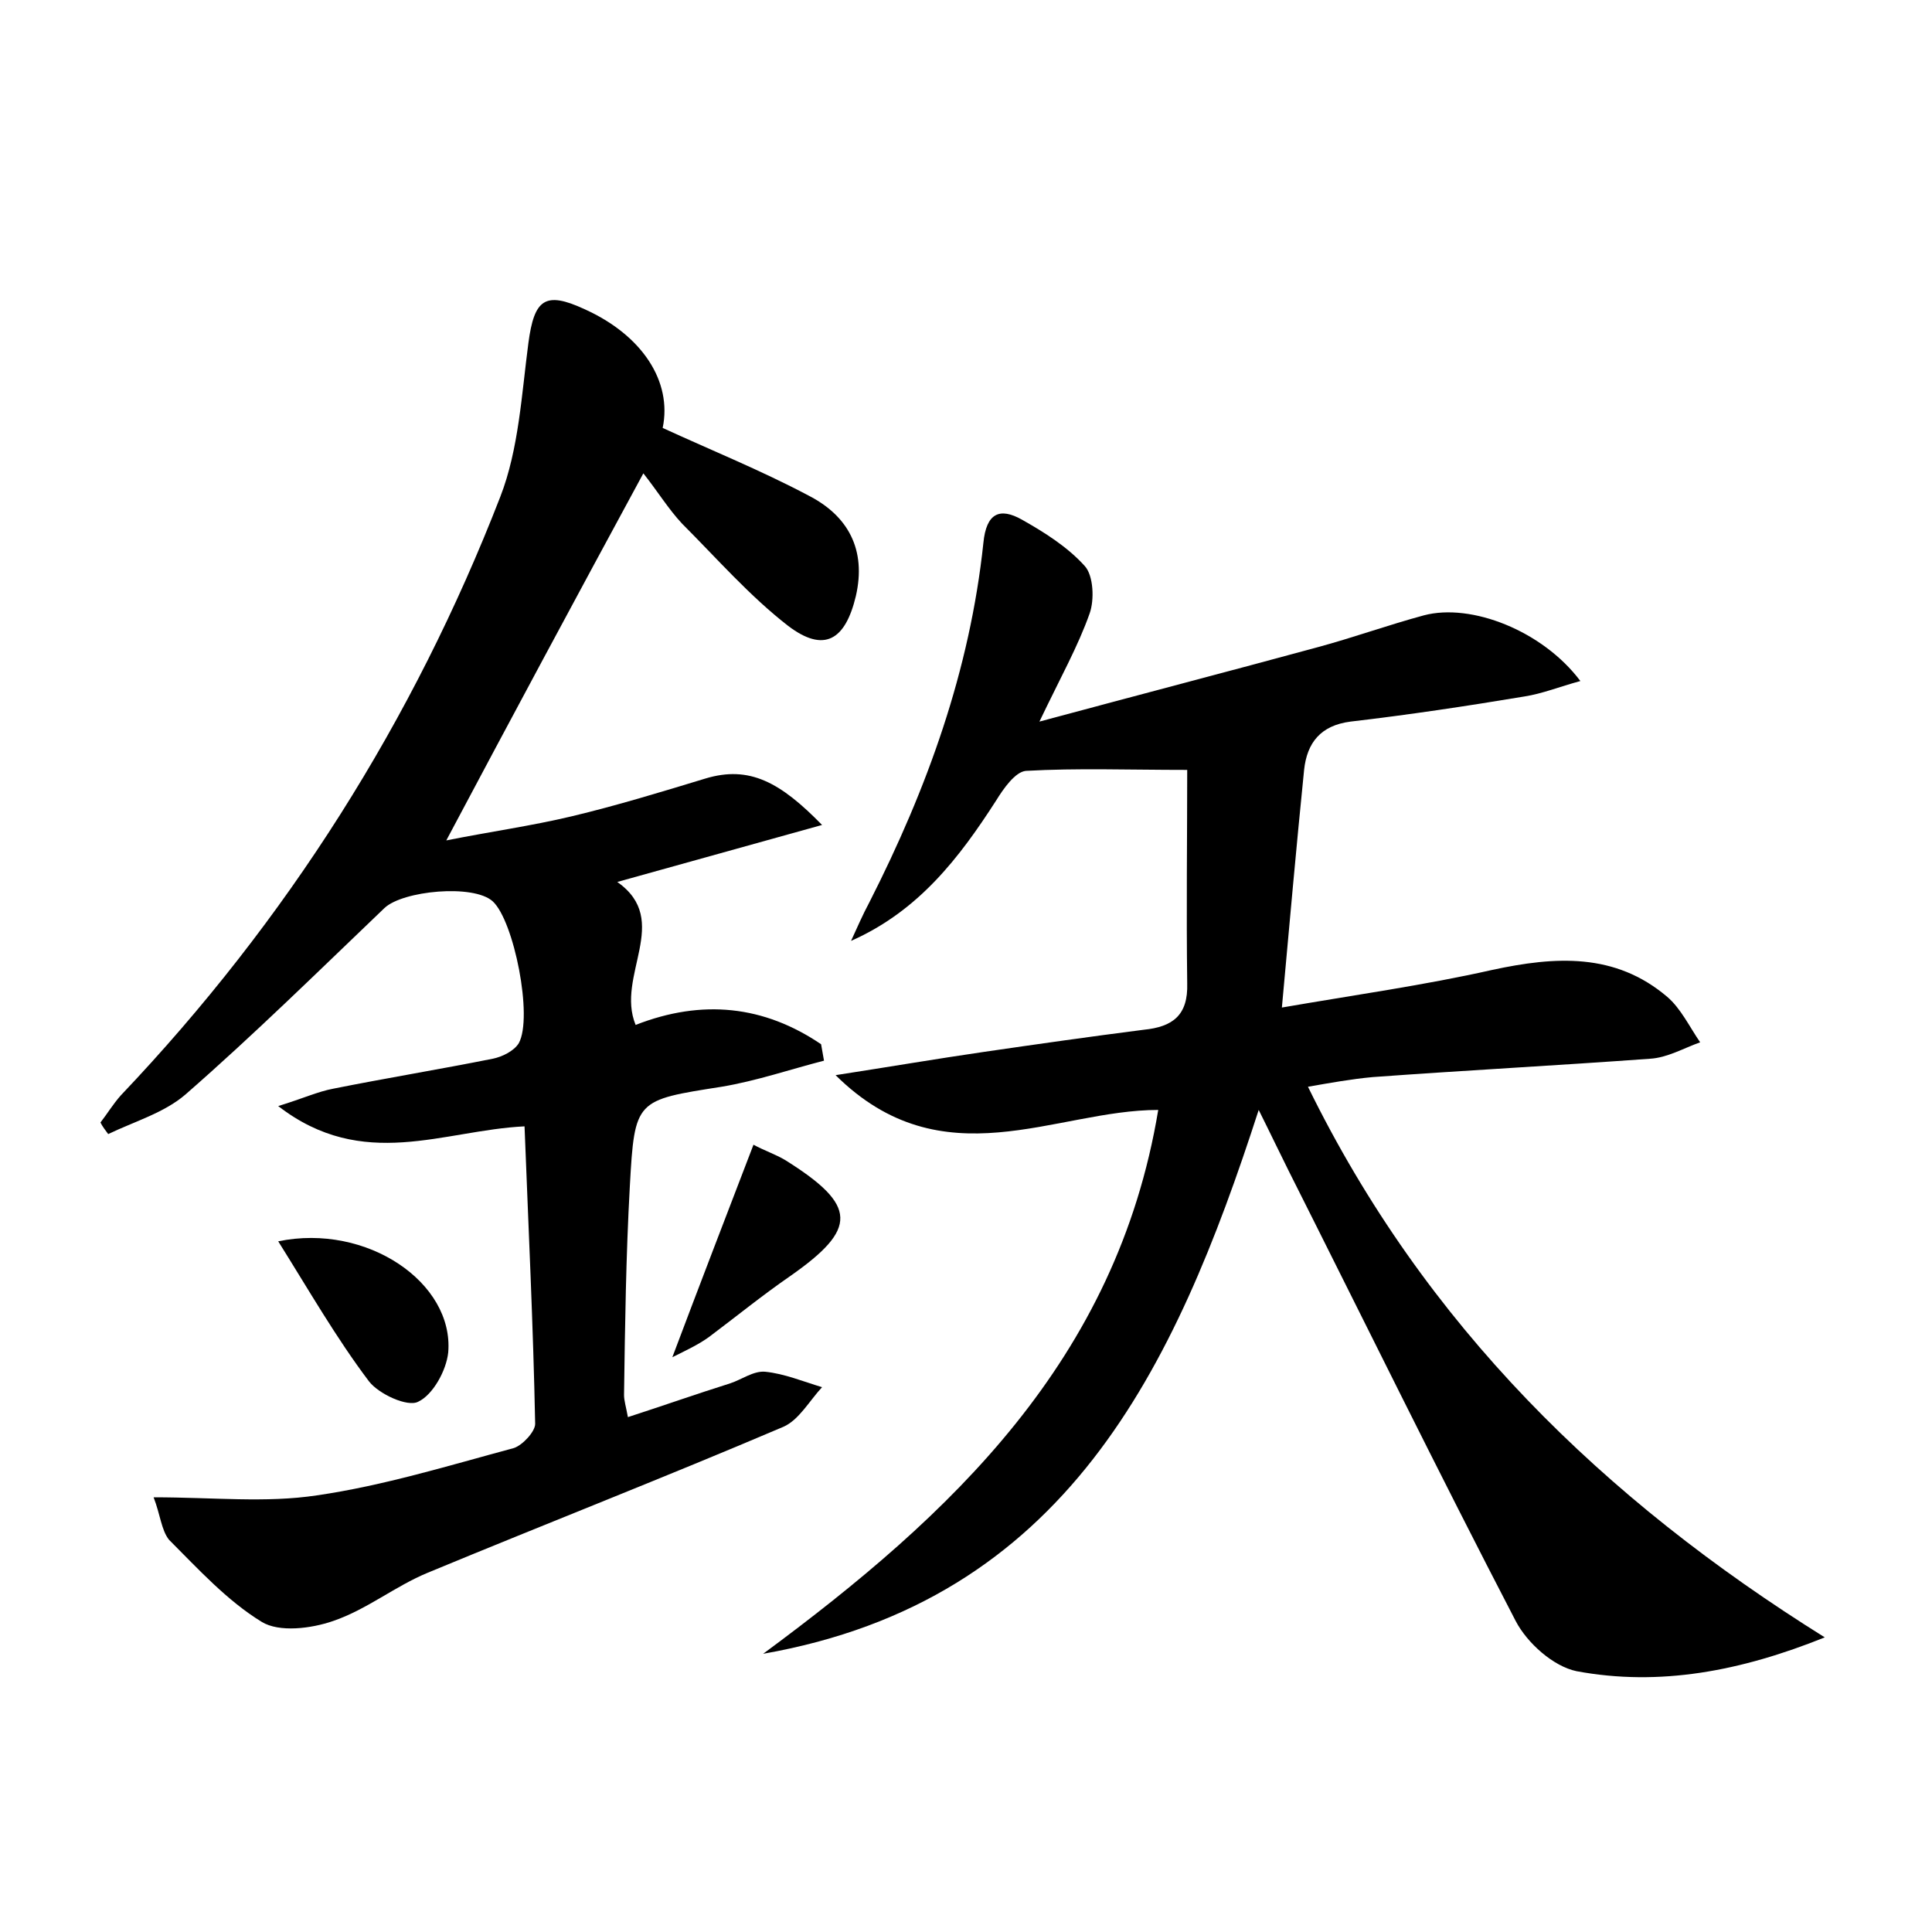 <?xml version="1.0" encoding="utf-8"?>
<!-- Generator: Adobe Illustrator 22.0.0, SVG Export Plug-In . SVG Version: 6.00 Build 0)  -->
<svg version="1.1" id="图层_1" xmlns="http://www.w3.org/2000/svg" xmlns:xlink="http://www.w3.org/1999/xlink" x="0px" y="0px"
	 viewBox="0 0 200 200" style="enable-background:new 0 0 200 200;" xml:space="preserve">
<style type="text/css">
	.st0{fill:#FFFFFF;}
</style>
<g>
	
	<path d="M188.9,169.5c-8.7,3.5-17.1,5.1-25.7,3.5c-2.4-0.5-5.1-2.9-6.3-5.2c-8-15.4-15.7-31.1-23.5-46.6c-1-2-1.9-3.9-3.1-6.3
		c-8.7,26.9-20,50.8-51.3,56.3c19.5-14.4,36.6-30.4,40.9-56.3c-10.7,0-22.3,7.4-33.4-3.6c5.8-0.9,10.5-1.7,15.3-2.4
		c5.5-0.8,11.1-1.6,16.6-2.3c3-0.3,4.6-1.5,4.5-4.8c-0.1-7.6,0-15.1,0-22.1c-6.1,0-11.4-0.2-16.7,0.1c-1.1,0.1-2.3,1.8-3.1,3.1
		c-3.8,5.9-8,11.4-15,14.5c0.6-1.3,1.2-2.7,1.9-4c6-11.8,10.4-24,11.8-37.2c0.3-3.1,1.7-3.7,4-2.4c2.3,1.3,4.7,2.8,6.5,4.8
		c0.9,1,1,3.5,0.5,4.9c-1.2,3.4-3,6.6-5.2,11.2c10.4-2.8,19.6-5.2,28.8-7.7c3.7-1,7.3-2.3,11-3.3c4.9-1.3,12.3,1.6,16.2,6.8
		c-2.2,0.6-3.9,1.3-5.8,1.6c-6,1-12,1.9-18,2.6c-3.1,0.4-4.5,2.2-4.8,5c-0.8,7.9-1.5,15.8-2.3,24.6c7.5-1.3,14.7-2.3,21.8-3.9
		c6.5-1.4,12.7-1.8,18.1,2.8c1.4,1.2,2.3,3.1,3.4,4.7c-1.7,0.6-3.4,1.6-5.2,1.7c-9.6,0.7-19.1,1.2-28.7,1.9c-2.2,0.2-4.4,0.6-6.7,1
		C147.5,137.2,166,155.2,188.9,169.5z"/>
	<path d="M15.9,155c6.2,0,11.6,0.6,16.9-0.2c6.9-1,13.7-3.1,20.4-4.9c0.9-0.3,2.2-1.7,2.2-2.5c-0.2-10.2-0.7-20.4-1.1-30.8
		c-8.4,0.4-16.7,4.7-25.5-2.1c2.6-0.8,4.1-1.5,5.7-1.8c5.5-1.1,11-2,16.5-3.1c1-0.2,2.2-0.8,2.7-1.6c1.5-2.7-0.5-12.7-2.7-14.7
		c-2-1.8-9.3-1.1-11.2,0.7c-6.8,6.5-13.5,13.1-20.6,19.3c-2.2,1.9-5.3,2.8-8,4.1c-0.3-0.4-0.6-0.8-0.8-1.2c0.7-0.9,1.3-1.9,2.1-2.8
		c17.2-18.1,30.3-38.8,39.3-62c1.9-4.9,2.2-10.6,2.9-15.9c0.6-4.5,1.7-5.4,5.8-3.5c6,2.7,9.1,7.5,8.1,12.3c5,2.3,10.2,4.4,15.1,7
		c4.1,2.1,6,5.6,4.9,10.4c-1.1,4.6-3.3,5.9-7,3.1c-4-3.1-7.4-7-11-10.6c-1.4-1.5-2.5-3.3-4-5.2C59.5,62.1,53,74.2,46.2,87
		c4.5-0.9,8.8-1.5,13-2.5c4.6-1.1,9.2-2.5,13.8-3.9c4.6-1.4,7.8,0.4,12.1,4.8c-7.9,2.2-14.4,4-21.2,5.9c5.7,4-0.2,9.7,1.9,14.8
		c6.9-2.7,13.3-2,19.2,2c0.1,0.6,0.2,1.1,0.3,1.7c-3.5,0.9-7,2.1-10.6,2.7c-8.9,1.4-9,1.3-9.5,10.3c-0.4,7.2-0.5,14.4-0.6,21.6
		c0,0.6,0.2,1.2,0.4,2.3c3.7-1.2,7.1-2.4,10.6-3.5c1.2-0.4,2.4-1.3,3.6-1.2c2,0.2,3.9,1,5.9,1.6c-1.3,1.4-2.4,3.4-4,4.1
		c-12.2,5.2-24.5,10-36.8,15.1c-3.4,1.4-6.3,3.8-9.8,5c-2.3,0.8-5.6,1.2-7.4,0.1c-3.6-2.2-6.6-5.5-9.6-8.5
		C16.7,158.4,16.6,156.8,15.9,155z"/>
	<path d="M28.8,128.5c9.2-1.9,18.2,4.3,17.6,11.5c-0.2,1.9-1.6,4.4-3.1,5.1c-1.1,0.6-4.1-0.8-5.1-2.1
		C34.8,138.5,32,133.6,28.8,128.5z"/>
	<path d="M69.6,140.5c2.9-7.7,5.6-14.7,8.4-22c1.1,0.6,2.3,1,3.3,1.6c7.5,4.7,7.5,7.1,0.5,12c-2.9,2-5.6,4.2-8.4,6.3
		C72.3,139.2,71,139.8,69.6,140.5z"/>
</g>
</svg>
